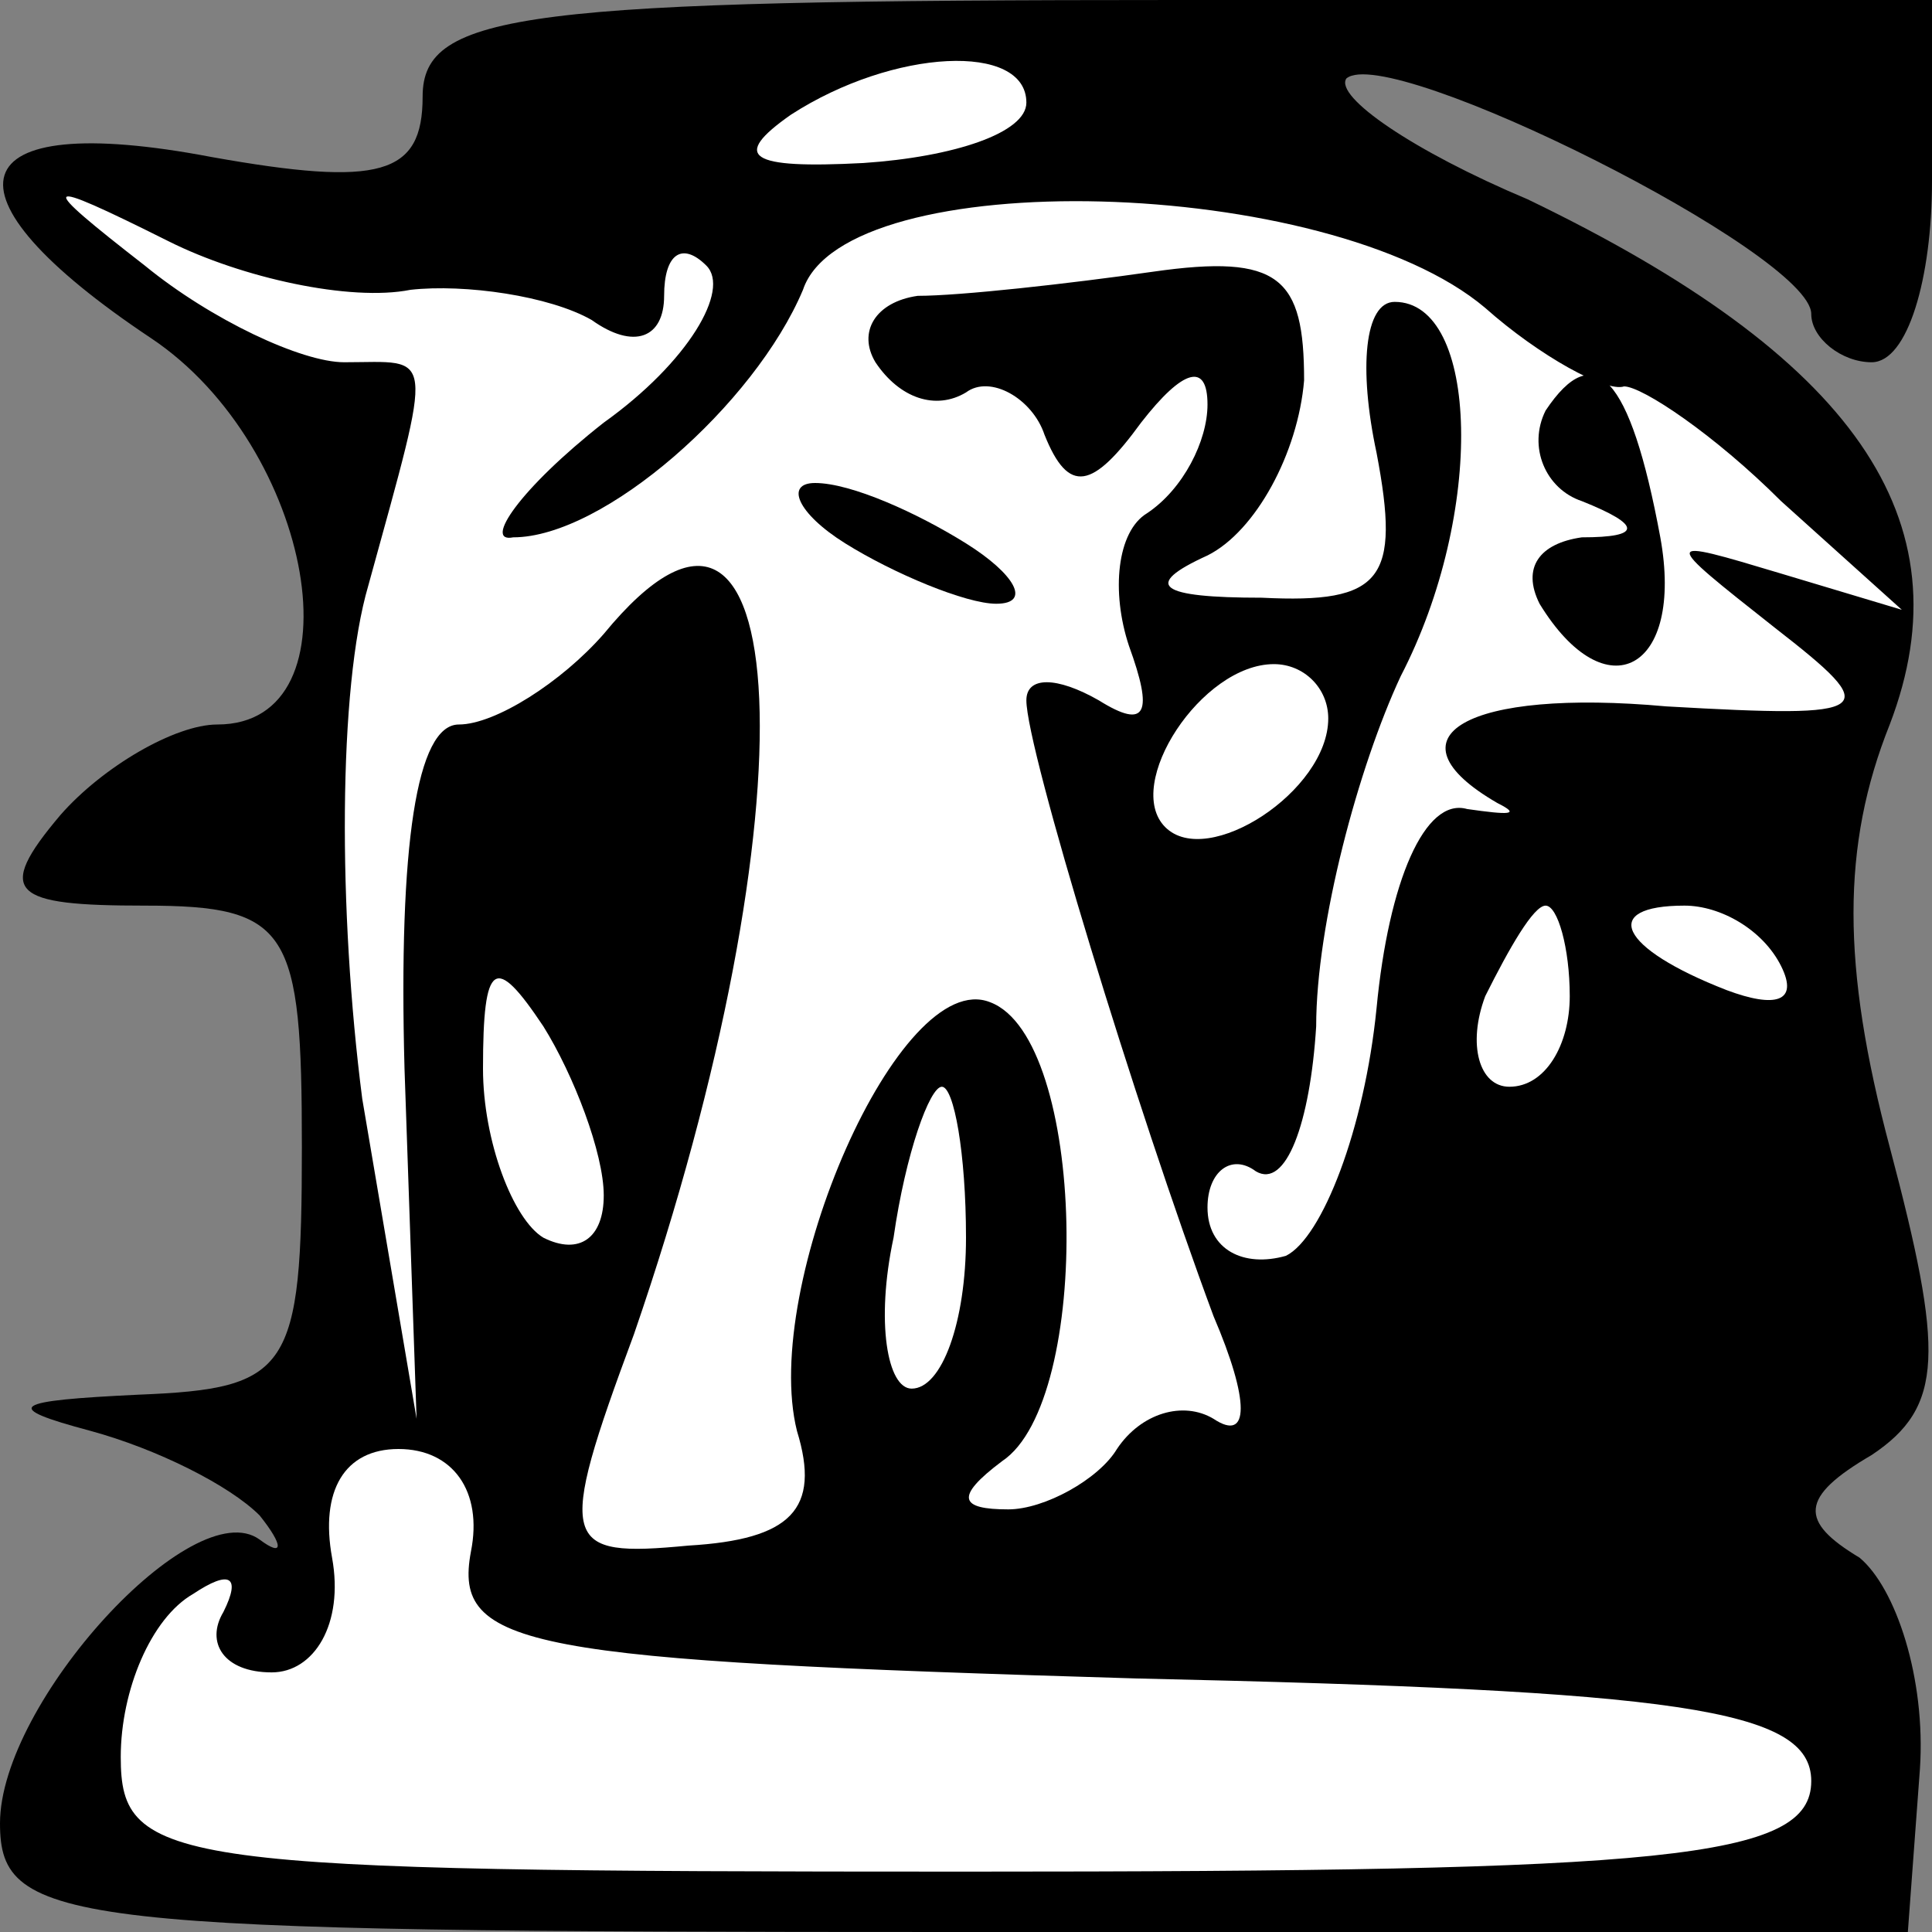 <?xml version="1.0" standalone="no"?>
<!DOCTYPE svg PUBLIC "-//W3C//DTD SVG 20010904//EN"
 "http://www.w3.org/TR/2001/REC-SVG-20010904/DTD/svg10.dtd">
<svg version="1.0" xmlns="http://www.w3.org/2000/svg"
 width="32pt" height="32pt" viewBox="0 0 32 32"
 preserveAspectRatio="xMidYMid meet">
<rect x="0" y="0" width="32" height="32" fill="#808080" stroke="none"/>
<g transform="translate(0,32) scale(0.1,-0.1)"
fill="#000000" stroke="none">
<path fill="#000000" stroke="none" d="M70 304 c0 -13 -7 -15 -35 -10 -42 8
-46 -6 -10 -30 27 -18 35 -64 11 -64 -7 0 -19 -7 -26 -15 -11 -13 -8 -15 14
-15 24 0 26 -4 26 -40 0 -37 -2 -40 -27 -41 -21 -1 -23 -2 -8 -6 11 -3 23 -9
28 -14 4 -5 4 -7 0 -4 -11 8 -43 -27 -43 -47 0 -17 11 -18 158 -18 l158 0 2
27 c1 15 -4 30 -10 35 -10 6 -10 10 2 17 12 8 12 17 3 51 -8 30 -8 50 0 70 13
34 -6 61 -60 87 -19 8 -32 17 -30 20 7 6 77 -29 77 -39 0 -4 5 -8 10 -8 6 0
10 14 10 30 l0 30 -125 0 c-108 0 -125 -2 -125 -16z"/>
<path fill="#ffffff" stroke="none" d="M170 303 c0 -5 -12 -9 -27 -10 -19 -1
-22 1 -12 8 17 11 39 12 39 2z"/>
<path fill="#ffffff" stroke="none" d="M68 272 c9 1 23 -1 30 -5 7 -5 12 -3
12 4 0 7 3 9 7 5 4 -4 -3 -16 -17 -26 -14 -11 -20 -20 -15 -19 15 0 40 22 48
41 7 21 87 19 113 -3 9 -8 20 -14 23 -13 3 0 15 -8 26 -19 l20 -18 -20 6 c-20
6 -20 6 -1 -9 18 -14 17 -15 -18 -13 -33 3 -47 -5 -28 -16 4 -2 2 -2 -5 -1 -7
2 -13 -12 -15 -33 -2 -20 -9 -38 -15 -41 -7 -2 -13 1 -13 8 0 6 4 9 8 6 5 -3
9 8 10 24 0 17 7 43 14 58 14 27 13 62 -1 62 -5 0 -6 -11 -3 -25 4 -21 1 -25
-19 -24 -17 0 -20 2 -9 7 8 4 15 17 16 29 0 17 -4 21 -25 18 -14 -2 -32 -4
-39 -4 -7 -1 -10 -6 -7 -11 4 -6 10 -8 15 -5 4 3 11 -1 13 -7 4 -10 8 -9 16 2
7 9 11 10 11 3 0 -6 -4 -14 -10 -18 -5 -3 -6 -13 -3 -22 4 -11 3 -14 -5 -9 -7
4 -12 4 -12 0 0 -8 18 -67 31 -102 6 -14 6 -21 0 -17 -5 3 -12 1 -16 -5 -3 -5
-12 -10 -18 -10 -8 0 -9 2 -1 8 15 10 14 70 -2 76 -15 6 -38 -47 -32 -71 4
-13 -1 -18 -18 -19 -21 -2 -22 0 -9 35 30 87 27 155 -5 116 -7 -8 -18 -15 -24
-15 -7 0 -10 -20 -9 -57 l2 -58 -9 53 c-4 31 -4 68 1 85 11 40 11 37 -4 37 -7
0 -22 7 -33 16 -18 14 -18 15 4 4 12 -6 30 -10 40 -8z"/>
<path fill="#ffffff" stroke="none" d="M220 201 c0 -12 -20 -25 -27 -18 -7 7
6 27 18 27 5 0 9 -4 9 -9z"/>
<path fill="#ffffff" stroke="none" d="M260 155 c0 -8 -4 -15 -10 -15 -5 0 -7
7 -4 15 4 8 8 15 10 15 2 0 4 -7 4 -15z"/>
<path fill="#ffffff" stroke="none" d="M295 160 c3 -6 -1 -7 -9 -4 -18 7 -21
14 -7 14 6 0 13 -4 16 -10z"/>
<path fill="#ffffff" stroke="none" d="M100 122 c0 -7 -4 -10 -10 -7 -5 3 -10
16 -10 28 0 18 2 19 10 7 5 -8 10 -21 10 -28z"/>
<path fill="#ffffff" stroke="none" d="M160 115 c0 -14 -4 -25 -9 -25 -4 0 -6
11 -3 25 2 14 6 25 8 25 2 0 4 -11 4 -25z"/>
<path fill="#ffffff" stroke="none" d="M78 63 c-3 -16 9 -18 110 -21 90 -2
112 -5 112 -17 0 -13 -24 -15 -140 -15 -132 0 -140 1 -140 19 0 11 5 23 12 27
6 4 8 3 5 -3 -3 -5 0 -10 8 -10 7 0 12 8 10 19 -2 11 2 18 11 18 9 0 14 -7 12
-17z"/>
<path fill="#000000" stroke="none" d="M256 252 c-3 -6 0 -13 6 -15 10 -4 10
-6 0 -6 -7 -1 -10 -5 -7 -11 11 -18 24 -11 20 11 -5 27 -11 33 -19 21z"/>
<path fill="#000000" stroke="none" d="M140 230 c8 -5 20 -10 25 -10 6 0 3 5
-5 10 -8 5 -19 10 -25 10 -5 0 -3 -5 5 -10z"/>
</g>
</svg>
